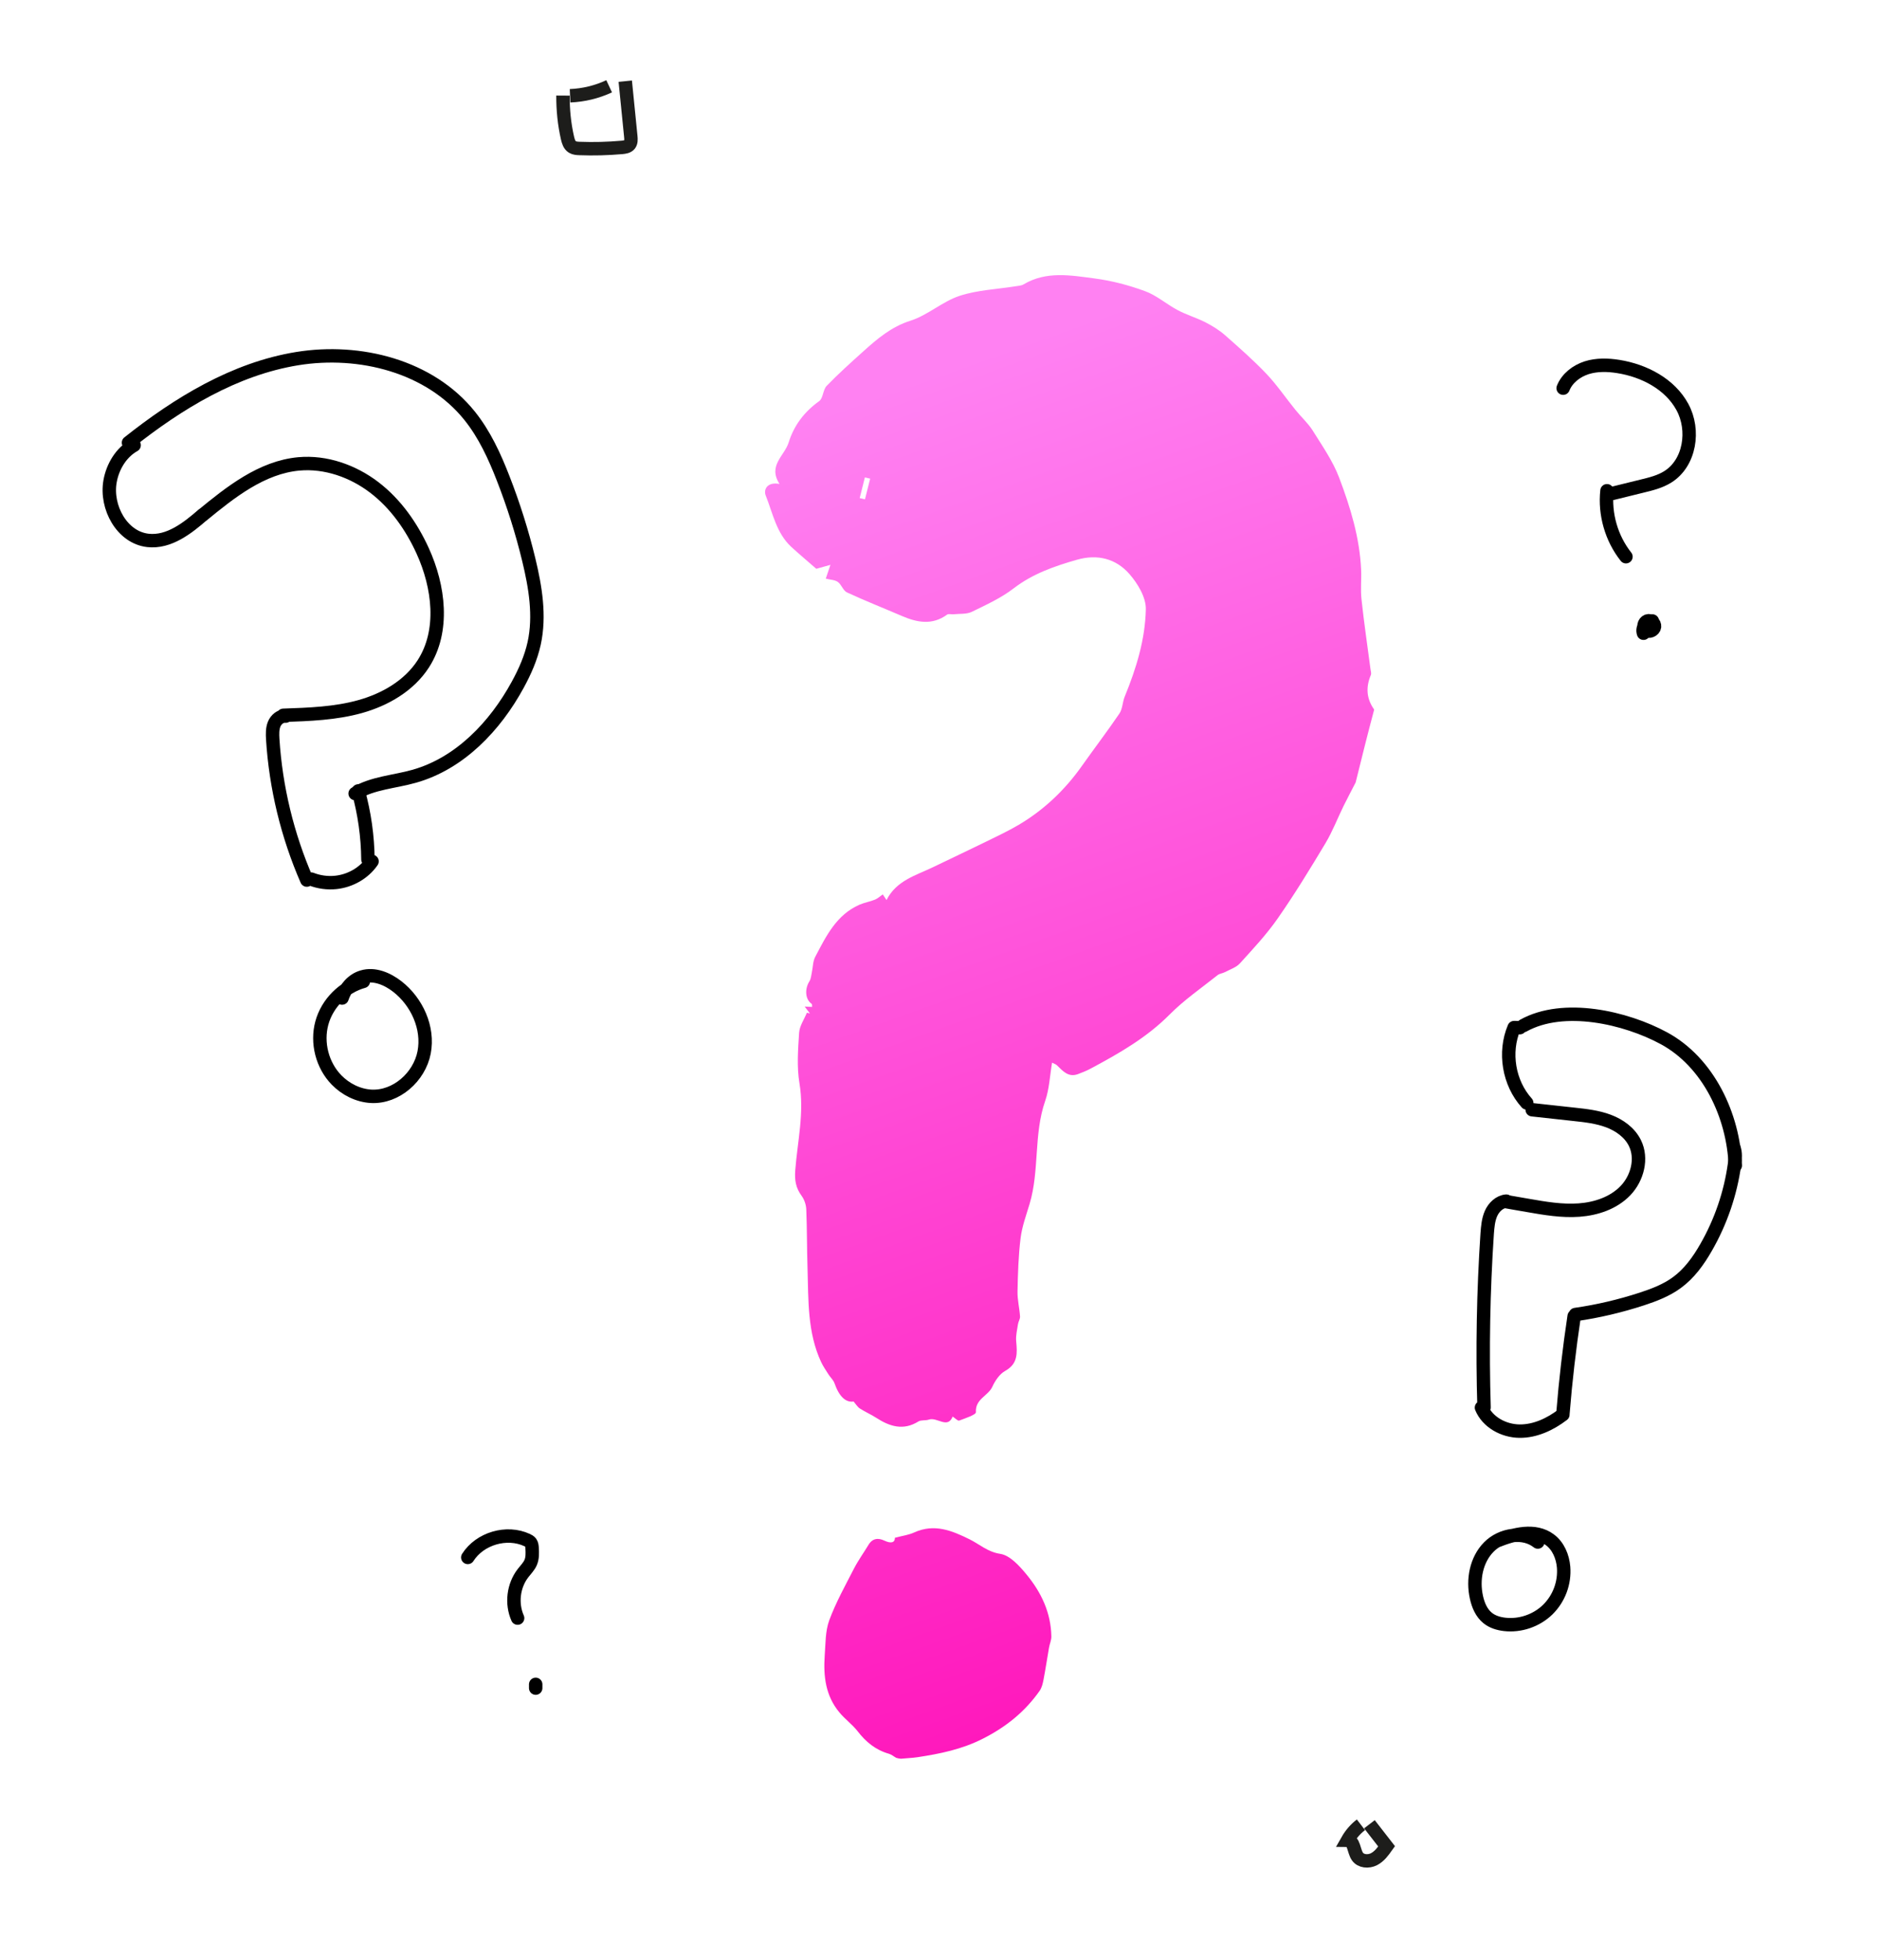 <svg width="210" height="219" viewBox="0 0 210 219" fill="none" xmlns="http://www.w3.org/2000/svg">
<path d="M151.51 87.42C151.06 88.3 150.59 89.18 150.15 90.07C149.48 91.44 148.93 92.88 148.15 94.19C146.44 97.04 144.71 99.88 142.81 102.6C141.56 104.4 140.05 106.01 138.57 107.64C138.16 108.09 137.48 108.31 136.91 108.61C136.65 108.75 136.31 108.77 136.08 108.95C134.27 110.39 132.34 111.72 130.72 113.35C128.14 115.95 125.04 117.71 121.88 119.4C121.43 119.64 120.95 119.83 120.47 120.01C119.38 120.41 118.77 119.64 118.11 119.01C118 118.9 117.82 118.86 117.58 118.73C117.33 120.22 117.27 121.69 116.81 123.01C115.51 126.75 116.19 130.76 115.07 134.51C114.69 135.78 114.22 137.04 114.06 138.35C113.82 140.31 113.76 142.3 113.72 144.29C113.7 145.22 113.94 146.15 114 147.09C114.02 147.37 113.81 147.66 113.77 147.95C113.68 148.58 113.51 149.23 113.57 149.85C113.69 151.18 113.79 152.36 112.34 153.17C111.71 153.52 111.21 154.27 110.9 154.95C110.43 155.97 108.98 156.3 109.07 157.78C109.09 158.07 107.88 158.46 107.2 158.72C107.05 158.78 106.76 158.46 106.47 158.27C105.91 159.69 104.73 158.29 103.81 158.61C103.44 158.74 102.95 158.63 102.64 158.82C100.95 159.87 99.43 159.38 97.93 158.41C97.34 158.03 96.69 157.75 96.1 157.37C95.85 157.21 95.68 156.92 95.4 156.59C94.53 156.72 93.79 156.05 93.27 154.56C93.14 154.18 92.78 153.87 92.56 153.51C92.29 153.08 92 152.66 91.78 152.2C90.22 148.86 90.36 145.27 90.25 141.71C90.18 139.51 90.2 137.31 90.11 135.12C90.09 134.6 89.89 134.02 89.59 133.61C88.94 132.73 88.79 131.85 88.88 130.74C89.13 127.52 89.9 124.34 89.35 121.04C89.04 119.2 89.19 117.27 89.31 115.39C89.36 114.63 89.87 113.9 90.18 113.15C90.29 113.18 90.41 113.2 90.52 113.23C90.35 113 90.17 112.78 89.93 112.46C90.25 112.48 90.5 112.49 90.76 112.5C90.74 112.33 90.77 112.2 90.72 112.17C90 111.67 89.9 110.53 90.47 109.62C90.64 109.35 90.66 108.98 90.73 108.66C90.86 108.07 90.84 107.4 91.12 106.89C92.33 104.59 93.48 102.21 96.06 101.08C96.62 100.84 97.24 100.74 97.8 100.51C98.11 100.38 98.37 100.13 98.66 99.93C98.8 100.13 98.93 100.33 99.08 100.56C100.18 98.38 102.34 97.82 104.25 96.9C106.23 95.95 108.21 95.01 110.18 94.05C111.42 93.44 112.66 92.86 113.85 92.16C116.69 90.48 119.04 88.24 120.94 85.54C122.32 83.59 123.77 81.69 125.11 79.72C125.46 79.2 125.45 78.44 125.7 77.83C126.99 74.69 127.99 71.44 128.06 68.07C128.09 66.76 127.16 65.2 126.23 64.14C124.73 62.42 122.66 61.88 120.36 62.54C117.85 63.26 115.44 64.09 113.31 65.72C111.9 66.81 110.23 67.57 108.61 68.36C108.03 68.64 107.27 68.56 106.59 68.63C106.34 68.66 106.02 68.55 105.85 68.67C104.19 69.88 102.51 69.56 100.79 68.82C98.75 67.94 96.68 67.13 94.66 66.19C94.23 65.99 94.05 65.32 93.64 65.02C93.3 64.78 92.79 64.78 92.29 64.65C92.46 64.15 92.59 63.77 92.81 63.11L91.23 63.55C90.35 62.78 89.37 61.96 88.43 61.1C86.77 59.56 86.37 57.35 85.58 55.37C85.31 54.69 85.75 53.81 87.12 54.07C85.79 52.01 87.68 50.93 88.14 49.44C88.74 47.52 89.89 46.01 91.55 44.82C92 44.5 91.97 43.54 92.39 43.11C93.69 41.77 95.08 40.52 96.47 39.27C98.05 37.85 99.61 36.51 101.76 35.83C103.68 35.22 105.31 33.7 107.23 33.06C109.23 32.4 111.42 32.32 113.53 31.98C113.83 31.93 114.16 31.92 114.4 31.77C116.94 30.26 119.67 30.76 122.33 31.11C124.24 31.36 126.15 31.86 127.97 32.53C129.26 33 130.36 33.98 131.6 34.64C132.59 35.17 133.69 35.49 134.7 36C135.48 36.4 136.25 36.87 136.91 37.45C138.5 38.85 140.09 40.25 141.55 41.78C142.73 43.03 143.71 44.48 144.8 45.82C145.41 46.58 146.16 47.25 146.68 48.06C147.76 49.79 148.96 51.5 149.67 53.38C150.92 56.68 151.96 60.07 152.12 63.65C152.17 64.74 152.04 65.85 152.16 66.94C152.44 69.56 152.83 72.17 153.17 74.78C153.2 74.99 153.28 75.23 153.21 75.41C152.63 76.78 152.71 78.06 153.58 79.28C152.86 81.97 152.18 84.7 151.51 87.42V87.42ZM96.08 55.65C96.28 55.7 96.48 55.74 96.67 55.79C96.86 55.02 97.05 54.25 97.25 53.48C97.05 53.43 96.85 53.38 96.66 53.34C96.47 54.11 96.27 54.88 96.08 55.65ZM100.16 196.4C99.89 196.25 99.65 196.04 99.36 195.95C97.88 195.53 96.78 194.64 95.85 193.43C95.25 192.66 94.42 192.07 93.8 191.31C92.27 189.47 92.01 187.27 92.17 184.99C92.27 183.66 92.23 182.25 92.68 181.03C93.42 179.03 94.47 177.15 95.45 175.24C95.92 174.33 96.53 173.49 97.06 172.61C97.51 171.86 98.15 171.8 98.86 172.14C99.61 172.49 100.02 172.34 100.02 171.81C100.86 171.59 101.56 171.5 102.17 171.22C104.42 170.2 106.37 171 108.39 172C109.49 172.55 110.39 173.4 111.79 173.61C112.87 173.77 113.94 174.96 114.73 175.92C116.37 177.91 117.46 180.19 117.5 182.84C117.51 183.25 117.31 183.67 117.24 184.09C117.03 185.29 116.85 186.5 116.62 187.7C116.54 188.11 116.43 188.56 116.2 188.9C114.56 191.24 112.44 192.95 109.85 194.26C107.51 195.45 105.06 195.95 102.54 196.33C101.93 196.42 101.31 196.44 100.69 196.5C100.5 196.49 100.33 196.45 100.16 196.4Z" fill="url(#paint0_linear_1230_3319)"/>
<path d="M14.99 49.74C13.53 50.56 12.59 52.14 12.3 53.78C11.79 56.67 13.63 60.06 16.54 60.38C18.87 60.64 20.95 59.02 22.71 57.48M22.57 57.61C25.78 54.97 29.26 52.21 33.4 51.83C36.4 51.56 39.43 52.63 41.82 54.45C44.21 56.27 45.99 58.81 47.24 61.55C49.06 65.55 49.69 70.49 47.3 74.18C45.73 76.61 43.05 78.16 40.27 78.94C37.49 79.72 34.56 79.82 31.66 79.92M31.93 80.01C31.37 79.95 30.85 80.39 30.64 80.91C30.43 81.43 30.45 82.01 30.48 82.57C30.82 87.99 32.12 93.35 34.29 98.33M34.78 98.22C35.65 98.56 36.61 98.69 37.54 98.59C39.14 98.42 40.67 97.56 41.58 96.24M41.12 96.03C41.1 93.45 40.73 90.86 40.04 88.37" stroke="black" stroke-width="1.5" stroke-miterlimit="10" stroke-linecap="round" stroke-linejoin="round"/>
<path d="M14.36 49.46C19.92 45.05 26.21 41.21 33.21 40.07C40.22 38.93 48.05 40.92 52.49 46.46C54.15 48.53 55.27 50.97 56.23 53.44C57.39 56.41 58.35 59.45 59.1 62.55C59.84 65.61 60.37 68.81 59.7 71.88C59.34 73.51 58.66 75.05 57.86 76.51C55.33 81.15 51.39 85.29 46.3 86.73C44.08 87.36 41.66 87.47 39.69 88.66M40.61 109.65C38.4 110.26 36.57 112.09 35.97 114.3C35.37 116.51 36.01 119.02 37.61 120.66C38.63 121.71 40.03 122.41 41.49 122.49C44.28 122.63 46.87 120.33 47.4 117.59C47.93 114.85 46.6 111.93 44.4 110.22C43.29 109.36 41.84 108.74 40.49 109.15C39.4 109.47 38.58 110.43 38.23 111.51M170.25 114.59C174.75 112.09 181.67 113.68 185.96 116C190.95 118.7 193.73 124.67 193.94 130.22M169.86 114.82C169.65 114.82 169.44 114.81 169.22 114.81C168.05 117.58 168.62 121 170.63 123.23M171.24 123.99L175.9 124.5C177.21 124.64 178.53 124.79 179.76 125.25C180.99 125.71 182.14 126.53 182.72 127.71C183.57 129.43 183 131.63 181.67 133.02C180.34 134.41 178.39 135.06 176.48 135.2C174.56 135.34 172.65 135.01 170.76 134.68C169.93 134.54 169.1 134.39 168.28 134.25" stroke="black" stroke-width="1.5" stroke-miterlimit="10" stroke-linecap="round" stroke-linejoin="round"/>
<path d="M168.34 134.2C167.58 134.27 166.95 134.88 166.64 135.58C166.33 136.28 166.27 137.06 166.21 137.82C165.78 144.29 165.66 150.78 165.86 157.26M165.57 157.27C166.24 158.9 168.05 159.88 169.82 159.9C171.58 159.92 173.27 159.12 174.67 158.05M174.68 157.88C174.97 154.26 175.39 150.65 175.93 147.06M176.07 146.87C178.59 146.51 181.09 145.92 183.51 145.13C184.88 144.68 186.24 144.16 187.4 143.31C188.79 142.3 189.82 140.87 190.67 139.38C192.31 136.53 193.4 133.36 193.85 130.1C193.94 129.47 194 128.82 193.78 128.22M171.87 172.29C170.29 171.04 167.8 171.41 166.39 172.85C164.98 174.28 164.57 176.51 165.01 178.47C165.2 179.34 165.57 180.22 166.27 180.78C166.8 181.21 167.48 181.41 168.16 181.49C169.9 181.69 171.71 181.07 172.97 179.85C173.596 179.235 174.08 178.49 174.388 177.667C174.695 176.845 174.819 175.965 174.75 175.09C174.65 173.92 174.16 172.74 173.22 172.04C171.56 170.79 169.2 171.39 167.27 172.17M174.7 43.37C175.14 42.26 176.18 41.46 177.32 41.09C178.46 40.73 179.69 40.76 180.87 40.95C183.76 41.41 186.64 42.91 188.03 45.48C189.43 48.05 188.88 51.73 186.39 53.28C185.53 53.82 184.52 54.07 183.53 54.31C182.22 54.63 180.9 54.96 179.59 55.28M179.6 54.83C179.32 57.44 180.09 60.14 181.72 62.2M184.22 70.03C184.46 70.01 184.18 69.58 183.99 69.74C183.8 69.9 183.87 70.2 183.96 70.43C184.29 70.67 184.85 70.43 184.91 70.03C184.97 69.62 184.5 69.24 184.11 69.38C183.72 69.52 183.6 70.11 183.9 70.39C184.34 70.27 184.67 69.84 184.67 69.38C184.01 69.37 183.46 70.12 183.68 70.75C183.88 70.33 184.08 69.9 184.28 69.48M52.28 174.01C53.63 171.89 56.63 171.01 58.91 172.07C59.06 172.14 59.21 172.22 59.31 172.35C59.44 172.53 59.46 172.76 59.47 172.98C59.5 173.52 59.52 174.08 59.31 174.57C59.12 175.02 58.75 175.38 58.45 175.77C57.37 177.17 57.13 179.17 57.85 180.79M59.87 188.61V188.19" stroke="black" stroke-width="1.5" stroke-miterlimit="10" stroke-linecap="round" stroke-linejoin="round"/>
<path d="M63.71 10.7C65.22 10.64 66.71 10.28 68.08 9.64M62.92 10.68C62.91 12.27 63.07 13.86 63.42 15.4C63.51 15.79 63.63 16.21 63.97 16.42C64.2 16.56 64.48 16.58 64.75 16.59C66.34 16.65 67.93 16.61 69.51 16.47C69.81 16.44 70.15 16.4 70.35 16.16C70.55 15.92 70.53 15.57 70.5 15.26C70.29 13.2 70.09 11.13 69.88 9.07M152.1 203.88C151.49 204.35 150.97 204.95 150.59 205.62C151.34 205.63 151.28 206.79 151.7 207.41C152.08 207.98 152.94 208.04 153.55 207.73C154.16 207.42 154.58 206.84 154.97 206.29C154.33 205.47 153.69 204.65 153.05 203.82" stroke="#1D1D1B" stroke-width="1.5" stroke-miterlimit="10"/>
<defs>
<linearGradient id="paint0_linear_1230_3319" x1="66.5" y1="17" x2="139" y2="219.5" gradientUnits="userSpaceOnUse">
<stop offset="0.167" stop-color="#FF81F2"/>
<stop offset="1" stop-color="#FF01B0"/>
</linearGradient>
</defs>
</svg>
